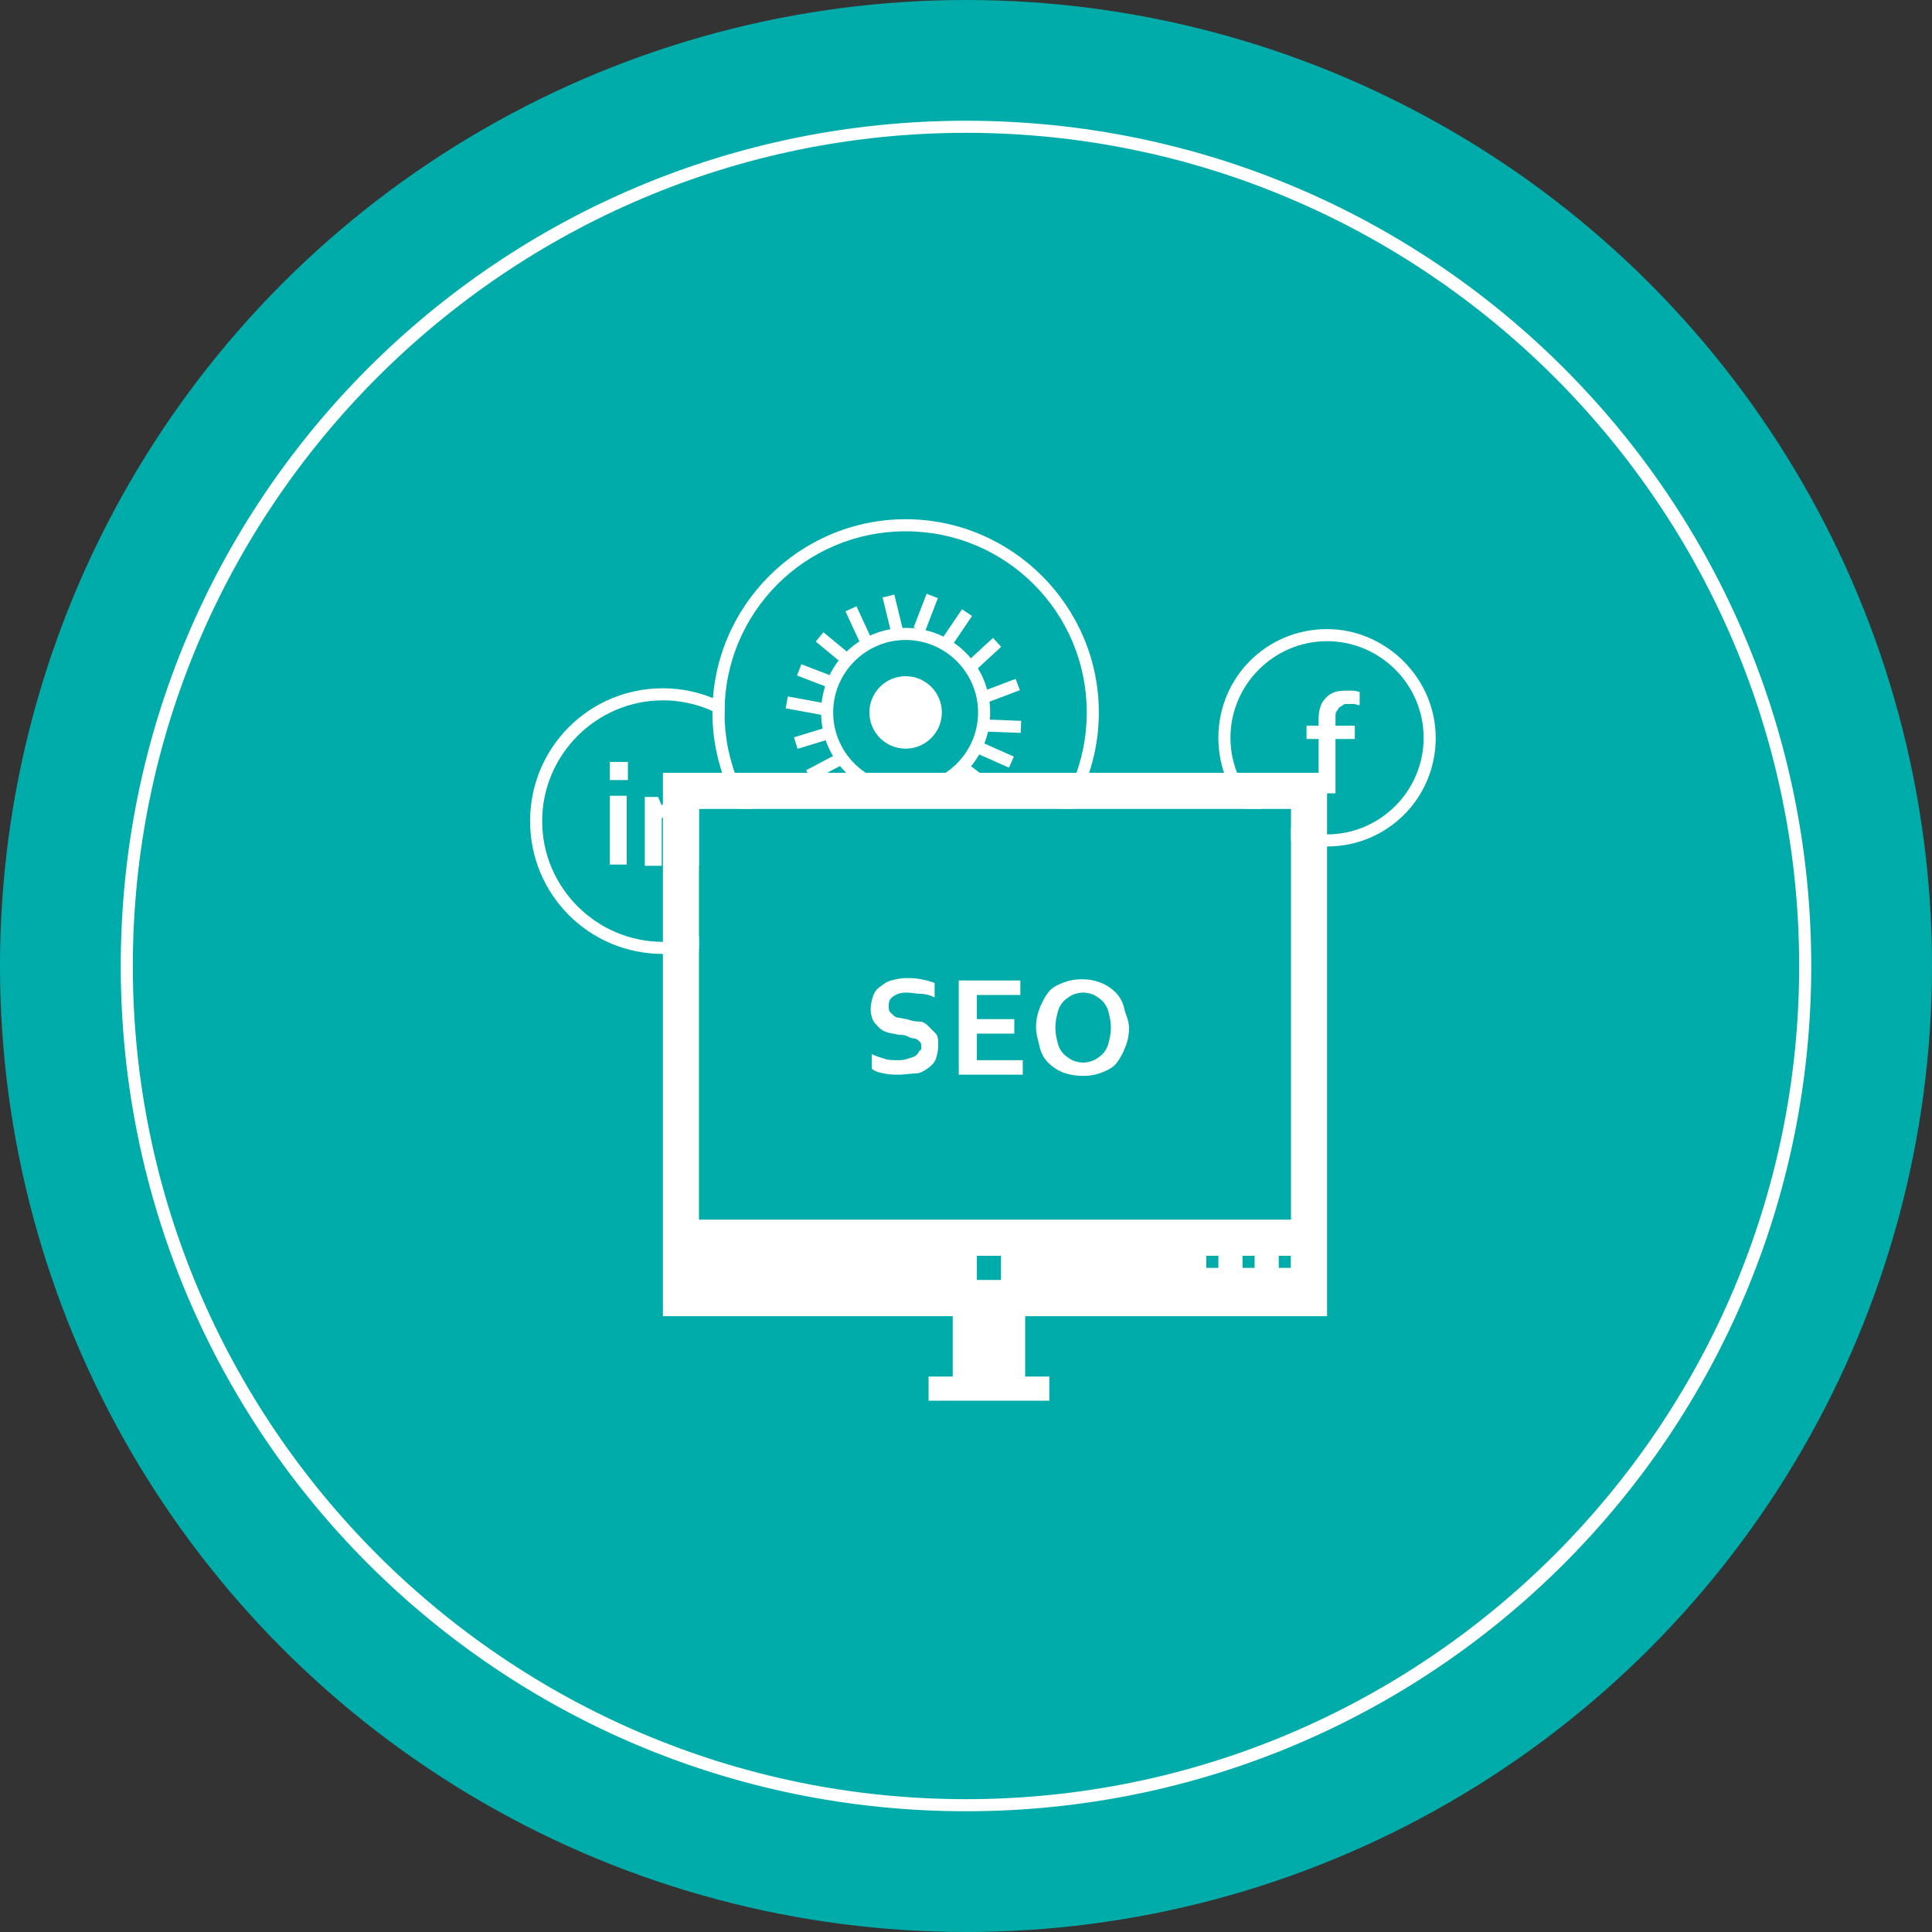 <?xml version="1.0" encoding="utf-8"?>
<!-- Generator: Adobe Illustrator 20.0.0, SVG Export Plug-In . SVG Version: 6.00 Build 0)  -->
<svg version="1.1" id="Слой_1_2_" xmlns="http://www.w3.org/2000/svg" xmlns:xlink="http://www.w3.org/1999/xlink" x="0px"
	 y="0px" viewBox="0 0 160 160" style="enable-background:new 0 0 160 160;" xml:space="preserve">
<rect x="0" y="0" width="160" height="160" fill="#333333" stroke="none"/>
<style type="text/css">
	.st0{fill:#00ACAA;}
	.st1{fill:#FFFFFF;}
</style>
<g>
	<g id="Эллипс">
		<g>
			<circle class="st0" cx="80" cy="80" r="80"/>
		</g>
	</g>
	<g>
		<circle class="st0" cx="54.9" cy="68" r="10"/>
		<path class="st1" d="M54.9,58c5.5,0,10,4.5,10,10s-4.5,10-10,10s-10-4.5-10-10S49.4,58,54.9,58 M54.9,57c-6.1,0-11,4.9-11,11
			s4.9,11,11,11s11-4.9,11-11S60.9,57,54.9,57L54.9,57z"/>
	</g>
	<path class="st1" d="M80,11c38,0,69,31,69,69s-31,69-69,69s-69-31-69-69S42,11,80,11 M80,10c-38.7,0-70,31.3-70,70s31.3,70,70,70
		s70-31.3,70-70S118.7,10,80,10L80,10z"/>
	<g>
		<circle class="st0" cx="75" cy="59" r="15"/>
		<path class="st1" d="M75,44c8.3,0,15,6.7,15,15s-6.7,15-15,15s-15-6.7-15-15S66.7,44,75,44 M75,43c-8.8,0-16,7.2-16,16
			s7.2,16,16,16s16-7.2,16-16S83.8,43,75,43L75,43z"/>
	</g>
	<path class="st1" d="M109.9,53.1c4.4,0,8,3.6,8,8s-3.6,8-8,8s-8-3.6-8-8S105.5,53.1,109.9,53.1 M109.9,52.1c-5,0-9,4-9,9
		c0,5,4,9,9,9s9-4,9-9C118.9,56.2,114.8,52.1,109.9,52.1L109.9,52.1z"/>
	<g id="Совмещенный_контур">
		<g>
			<path class="st1" d="M109.9,109V64h-55v45h24v5h-2v2h10v-2h-2v-5H109.9z M100.9,105h-1v-1h1V105z M103.9,105h-1v-1h1V105z
				 M106.9,105h-1v-1h1V105z M82.9,106h-2v-2h2V106z M57.9,101V67h49v34H57.9z"/>
		</g>
	</g>
	<g>
		<path class="st1" d="M50.5,63.1H52v1.5h-1.5V63.1z M50.5,65.9h1.4v5.7h-1.4V65.9z"/>
		<path class="st1" d="M54.8,66.7L54.8,66.7c0.1-0.1,0.2-0.2,0.3-0.3s0.3-0.2,0.4-0.3s0.3-0.2,0.5-0.2s0.4-0.1,0.6-0.1
			c0.2,0,0.4,0,0.6,0.1s0.4,0.1,0.5,0.2s0.3,0.2,0.4,0.4s0.2,0.3,0.3,0.6c0,0.1,0.1,0.3,0.1,0.4s0,0.3,0,0.5v3.7h-1.4v-3.5
			c0-0.2,0-0.3,0-0.4s0-0.2-0.1-0.3c-0.1-0.2-0.2-0.3-0.3-0.4S56.5,67,56.3,67c-0.3,0-0.5,0.1-0.8,0.2s-0.5,0.3-0.7,0.6v3.9h-1.4
			v-5.7h1.1L54.8,66.7z"/>
	</g>
	<rect x="57.9" y="67" class="st0" width="49" height="34"/>
	<g>
		<path class="st1" d="M76.3,86.8c0-0.2,0-0.4-0.1-0.5S75.9,86,75.7,86s-0.4-0.1-0.6-0.2s-0.4-0.1-0.7-0.1c-0.3-0.1-0.6-0.1-0.9-0.2
			s-0.5-0.2-0.7-0.4s-0.4-0.4-0.5-0.6s-0.2-0.6-0.2-0.9c0-0.4,0.1-0.8,0.2-1.1s0.3-0.6,0.6-0.8s0.5-0.4,0.9-0.5S74.6,81,75,81
			s0.8,0,1.3,0.1s0.8,0.2,1.1,0.3v1.2c-0.4-0.2-0.8-0.3-1.2-0.3s-0.7-0.1-1.1-0.1c-0.5,0-0.8,0.1-1.1,0.3s-0.4,0.4-0.4,0.8
			c0,0.2,0,0.4,0.1,0.5s0.2,0.2,0.3,0.3s0.3,0.2,0.5,0.2s0.4,0.1,0.6,0.1c0.3,0.1,0.6,0.2,1,0.2s0.6,0.2,0.8,0.4s0.4,0.4,0.6,0.6
			s0.2,0.6,0.2,1c0,0.4-0.1,0.8-0.2,1.1s-0.4,0.6-0.7,0.8s-0.6,0.4-1,0.4s-0.9,0.1-1.3,0.1c-0.4,0-0.8,0-1.3-0.1s-0.8-0.2-1-0.4
			v-1.2c0.4,0.2,0.8,0.3,1.1,0.4s0.7,0.1,1.1,0.1c0.2,0,0.4,0,0.7-0.1s0.4-0.1,0.6-0.2s0.3-0.2,0.4-0.4S76.3,87,76.3,86.8z"/>
		<path class="st1" d="M80.8,87.8h3.9V89h-5.3v-7.8h5.1v1.2h-3.6v2h3.1v1.2h-3.1V87.8z"/>
		<path class="st1" d="M93.5,85.1c0,0.6-0.1,1.1-0.3,1.6s-0.4,0.9-0.7,1.3s-0.7,0.6-1.2,0.8s-1,0.3-1.6,0.3S88.5,89,88,88.8
			s-0.9-0.5-1.2-0.8s-0.6-0.8-0.7-1.3s-0.3-1-0.3-1.6s0.1-1.1,0.3-1.6s0.4-0.9,0.7-1.3s0.7-0.6,1.2-0.8s1-0.3,1.6-0.3
			s1.1,0.1,1.6,0.3s0.9,0.5,1.2,0.8s0.6,0.8,0.7,1.3S93.5,84.5,93.5,85.1z M92,85.1c0-0.5-0.1-0.9-0.2-1.3s-0.3-0.7-0.5-0.9
			s-0.5-0.4-0.7-0.5s-0.6-0.2-0.9-0.2s-0.7,0.1-0.9,0.2s-0.5,0.3-0.7,0.5s-0.4,0.5-0.5,0.9s-0.2,0.8-0.2,1.3s0.1,0.9,0.2,1.3
			s0.3,0.7,0.5,0.9s0.5,0.4,0.7,0.5s0.6,0.2,0.9,0.2s0.7-0.1,0.9-0.2s0.5-0.3,0.7-0.5s0.4-0.5,0.5-0.9S92,85.6,92,85.1z"/>
	</g>
	<g>
		<path class="st1" d="M112.6,58.4c-0.2,0-0.3-0.1-0.5-0.1s-0.3,0-0.5,0c-0.2,0-0.3,0-0.4,0.1s-0.2,0.1-0.3,0.2s-0.1,0.2-0.2,0.3
			s-0.1,0.3-0.1,0.5v0.7h1.6v1.1h-1.6v4.5h-1.4v-4.5h-1v-1.1h1v-0.7c0-0.4,0.1-0.7,0.2-1s0.3-0.5,0.5-0.7s0.4-0.3,0.7-0.4
			s0.6-0.1,0.9-0.1c0.2,0,0.4,0,0.6,0s0.4,0.1,0.5,0.1V58.4z"/>
	</g>
	<circle class="st1" cx="75" cy="59" r="3"/>
	<path class="st1" d="M75,53c3.3,0,6,2.7,6,6s-2.7,6-6,6s-6-2.7-6-6S71.7,53,75,53 M75,52c-3.9,0-7,3.1-7,7c0,3.9,3.1,7,7,7
		s7-3.1,7-7C82,55.1,78.9,52,75,52L75,52z"/>
	<g>
		<rect x="73.4" y="49.3" transform="matrix(0.972 -0.237 0.237 0.972 -9.937 18.954)" class="st1" width="1" height="3"/>
	</g>
	<g>
		<rect x="70.6" y="50.3" transform="matrix(0.908 -0.419 0.419 0.908 -15.16 34.537)" class="st1" width="1" height="3"/>
	</g>
	<g>
		<rect x="68.6" y="52.2" transform="matrix(0.637 -0.77 0.77 0.637 -16.336 72.701)" class="st1" width="1" height="3"/>
	</g>
	<g>
		<rect x="67.1" y="54.5" transform="matrix(0.36 -0.933 0.933 0.36 -8.998 98.926)" class="st1" width="1" height="3"/>
	</g>
	<g>
		<rect x="66.2" y="56.9" transform="matrix(0.181 -0.983 0.983 0.181 -2.85 113.436)" class="st1" width="1" height="3"/>
	</g>
	<g>
		<rect x="65.8" y="60.6" transform="matrix(0.957 -0.292 0.292 0.957 -14.909 22.278)" class="st1" width="3" height="1"/>
	</g>
	<g>
		<rect x="66.8" y="63" transform="matrix(0.884 -0.468 0.468 0.884 -21.777 39.36)" class="st1" width="3" height="1"/>
	</g>
	<g>
		<rect x="75.2" y="50.3" transform="matrix(0.36 -0.933 0.933 0.36 1.656 104.026)" class="st1" width="3" height="1"/>
	</g>
	<g>
		<rect x="77.7" y="51.5" transform="matrix(0.561 -0.828 0.828 0.561 -8.243 88.382)" class="st1" width="3" height="1"/>
	</g>
	<g>
		<rect x="80" y="53.7" transform="matrix(0.735 -0.678 0.678 0.735 -15.18 69.634)" class="st1" width="3" height="1"/>
	</g>
	<g>
		<rect x="81.4" y="56.7" transform="matrix(0.935 -0.354 0.354 0.935 -14.878 33.085)" class="st1" width="3" height="1"/>
	</g>
	<g>
		
			<rect x="82.5" y="58.6" transform="matrix(3.742927e-02 -0.999 0.999 3.742927e-02 19.904 140.807)" class="st1" width="1" height="3"/>
	</g>
	<g>
		<rect x="81.9" y="61.1" transform="matrix(0.406 -0.914 0.914 0.406 -8.282 112.406)" class="st1" width="1" height="3"/>
	</g>
	<g>
		<rect x="80.4" y="62.9" transform="matrix(0.605 -0.796 0.796 0.605 -19.337 89.862)" class="st1" width="1" height="3"/>
	</g>
</g>
</svg>

